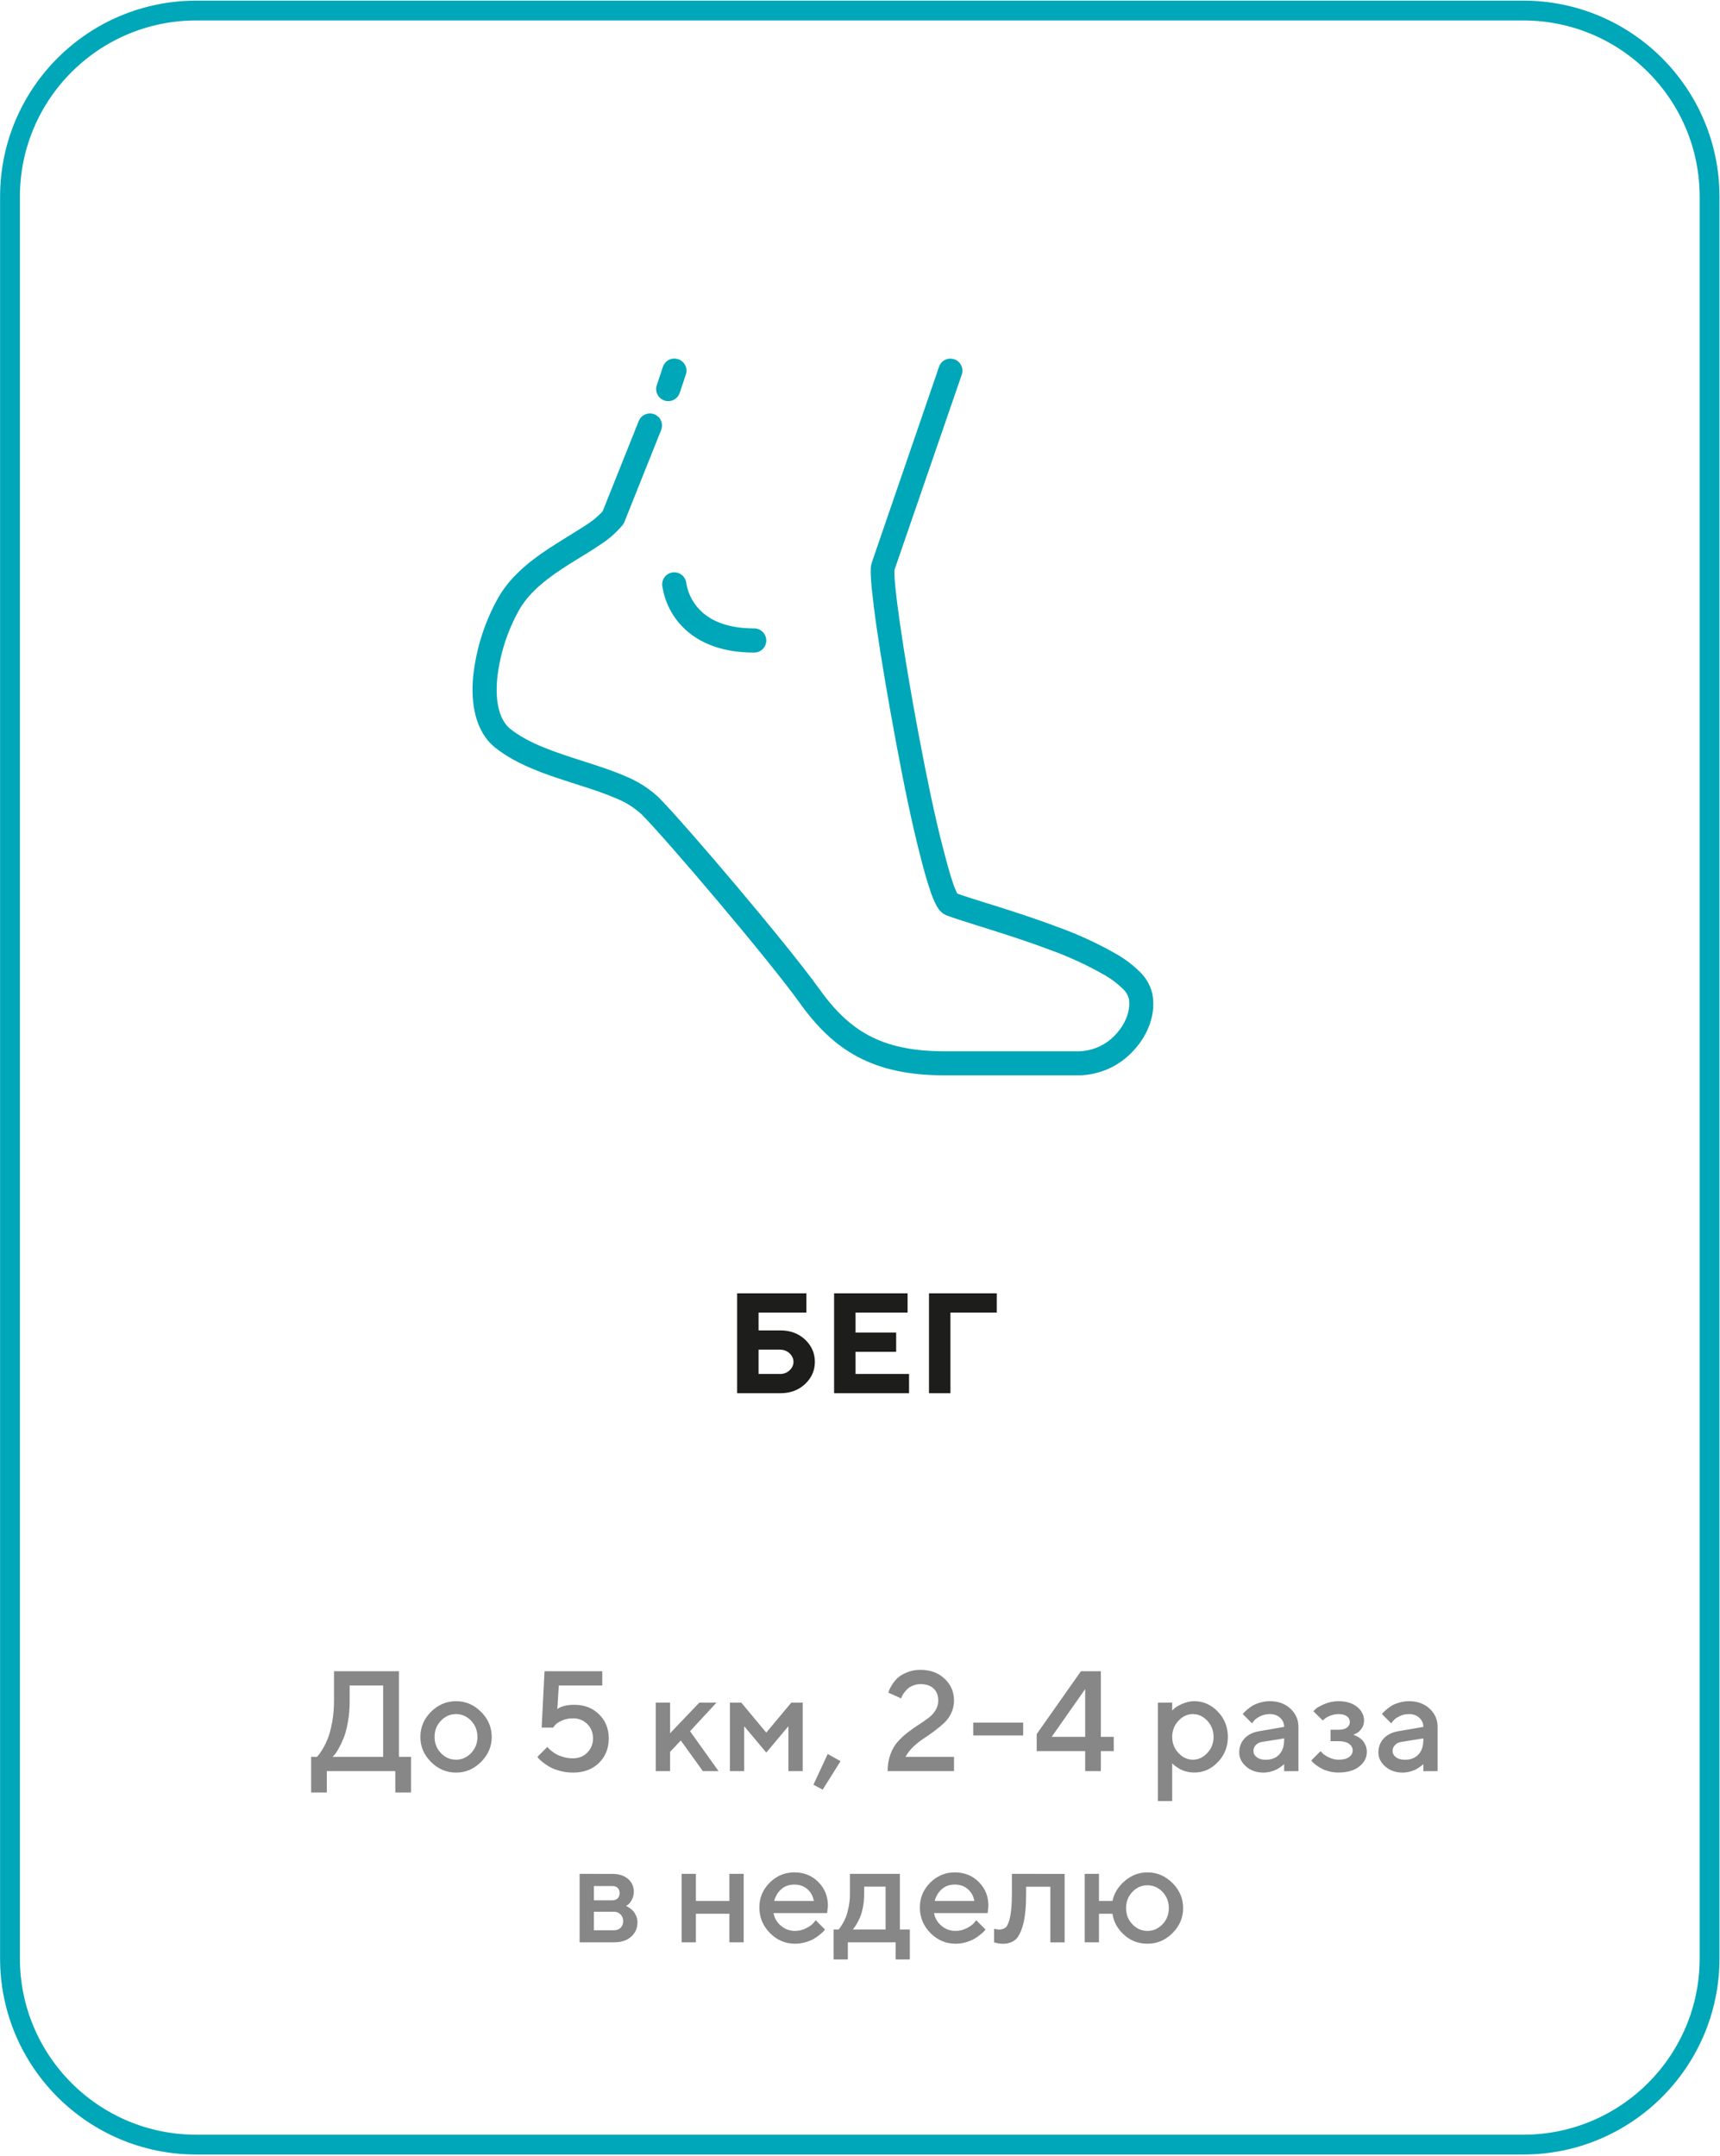 <svg width="434" height="544" viewBox="0 0 434 544" fill="none" xmlns="http://www.w3.org/2000/svg">
<path d="M384.37 2.66H49.52C23.563 2.66 2.52 23.703 2.52 49.66V494.19C2.52 520.147 23.563 541.19 49.52 541.19H384.37C410.327 541.19 431.37 520.147 431.37 494.19V49.66C431.37 23.703 410.327 2.66 384.37 2.66Z" stroke="#00A7B8" stroke-width="5" stroke-miterlimit="10"/>
<path d="M191.408 346.719H196.805C197.754 346.719 198.563 346.42 199.231 345.804C199.881 345.189 200.215 344.469 200.215 343.66C200.215 342.851 199.881 342.131 199.231 341.515C198.563 340.9 197.754 340.584 196.805 340.584H191.408V346.719ZM196.981 351.57H185.994V326.363H203.467V331.232H191.408V335.732H196.981C199.442 335.732 201.498 336.506 203.151 338.052C204.785 339.599 205.612 341.48 205.612 343.66C205.612 345.84 204.785 347.703 203.151 349.25C201.498 350.797 199.442 351.57 196.981 351.57ZM215.877 346.719H229.377V351.57H210.463V326.363H229.008V331.232H215.877V336.277H226.125V341.129H215.877V346.719ZM234.405 351.57V326.363H251.508V331.232H239.819V351.57H234.405Z" fill="#1D1D1B"/>
<path d="M78.51 443.337H79.951C80.057 443.249 80.215 443.09 80.408 442.862C80.602 442.633 80.953 442.106 81.446 441.297C81.938 440.489 82.36 439.592 82.746 438.626C83.133 437.641 83.485 436.323 83.801 434.635C84.117 432.948 84.276 431.172 84.276 429.292V421.733H100.658V443.337H103.717V452.337H99.744V446.94H82.465V452.337H78.51V443.337ZM88.231 429.292C88.231 431.172 88.073 432.948 87.774 434.6C87.475 436.253 87.123 437.589 86.701 438.608C86.279 439.628 85.858 440.524 85.436 441.28C85.014 442.036 84.645 442.563 84.346 442.88L83.906 443.337H96.686V425.337H88.231V429.292ZM120.469 438.309C120.469 436.692 119.924 435.339 118.869 434.214C117.797 433.106 116.531 432.544 115.073 432.544C113.596 432.544 112.33 433.106 111.258 434.214C110.186 435.339 109.658 436.692 109.658 438.309C109.658 439.926 110.186 441.28 111.258 442.387C112.33 443.512 113.596 444.057 115.073 444.057C116.531 444.057 117.797 443.512 118.869 442.387C119.924 441.28 120.469 439.926 120.469 438.309ZM106.073 438.309C106.073 435.883 106.951 433.774 108.744 431.981C110.537 430.188 112.647 429.292 115.073 429.292C117.498 429.292 119.59 430.188 121.383 431.981C123.176 433.774 124.073 435.883 124.073 438.309C124.073 440.735 123.176 442.827 121.383 444.62C119.59 446.413 117.498 447.309 115.073 447.309C112.647 447.309 110.537 446.413 108.744 444.62C106.951 442.827 106.073 440.735 106.073 438.309ZM144.955 430.206C147.469 430.206 149.543 431.014 151.16 432.614C152.778 434.196 153.604 436.217 153.604 438.678C153.604 441.21 152.76 443.284 151.108 444.901C149.455 446.501 147.276 447.309 144.604 447.309C143.444 447.309 142.354 447.169 141.317 446.887C140.28 446.606 139.418 446.29 138.75 445.903C138.082 445.516 137.502 445.13 137.01 444.743C136.518 444.356 136.166 444.04 135.92 443.776L135.604 443.337L138.117 440.823C138.153 440.893 138.24 440.999 138.364 441.139C138.487 441.28 138.75 441.508 139.155 441.842C139.559 442.176 139.998 442.475 140.455 442.721C140.912 442.967 141.51 443.196 142.248 443.407C142.987 443.618 143.778 443.706 144.604 443.706C146.045 443.706 147.24 443.231 148.19 442.264C149.139 441.315 149.631 440.102 149.631 438.661C149.631 437.219 149.139 436.024 148.19 435.057C147.223 434.108 146.028 433.616 144.604 433.616C143.549 433.616 142.6 433.809 141.756 434.196C140.912 434.583 140.332 434.969 140.033 435.356L139.559 435.954H136.676L137.397 421.733H151.969V425.337H141L140.631 431.278C141.58 430.575 143.022 430.206 144.955 430.206ZM180.78 429.661L174.117 436.868L181.307 446.94H177.352L171.78 439.206L169.073 442.089V446.94H165.469V429.661H169.073V437.395L176.455 429.661H180.78ZM193.348 437.219L199.658 429.661H202.541V446.94H198.938V435.602L193.348 442.264L187.776 435.602V446.94H184.172V429.661H187.055L193.348 437.219ZM208.852 442.616L212.086 444.426L207.586 451.616L205.248 450.368L208.852 442.616ZM240.721 446.94H223.969C223.969 445.393 224.215 443.969 224.672 442.704C225.147 441.438 225.762 440.366 226.518 439.522C227.274 438.678 228.1 437.905 229.014 437.202C229.928 436.499 230.824 435.866 231.721 435.286C232.635 434.706 233.461 434.126 234.217 433.563C234.973 433.001 235.588 432.35 236.045 431.594C236.52 430.839 236.748 430.012 236.748 429.116C236.748 427.85 236.362 426.831 235.571 426.092C234.78 425.354 233.672 424.985 232.248 424.985C231.563 424.985 230.912 425.126 230.315 425.372C229.717 425.618 229.242 425.917 228.908 426.268C228.574 426.62 228.276 426.954 228.03 427.305C227.783 427.657 227.608 427.973 227.52 428.219L227.397 428.589L224.162 427.147C224.198 426.989 224.268 426.778 224.356 426.514C224.444 426.268 224.69 425.811 225.094 425.143C225.498 424.493 225.973 423.913 226.518 423.403C227.045 422.911 227.836 422.436 228.856 422.014C229.875 421.592 231 421.381 232.266 421.381C234.727 421.381 236.766 422.137 238.348 423.614C239.93 425.108 240.721 426.936 240.721 429.116C240.721 430.276 240.475 431.331 240.018 432.315C239.543 433.299 238.946 434.126 238.225 434.794C237.504 435.462 236.678 436.13 235.746 436.833C234.815 437.536 233.918 438.169 233.039 438.731C232.16 439.311 231.281 439.997 230.438 440.805C229.594 441.614 228.944 442.458 228.487 443.337H240.721V446.94ZM258.176 434.706V437.94H245.573V434.706H258.176ZM277.776 438.292H281.028V441.895H277.776V446.94H273.821V441.895H261.586V437.589L272.748 421.733H277.776V438.292ZM273.821 438.292V426.233L265.365 438.292H273.821ZM301.348 447.292C300.698 447.292 300.065 447.221 299.467 447.063C298.852 446.922 298.324 446.729 297.903 446.501C297.463 446.272 297.076 446.044 296.742 445.797C296.408 445.551 296.162 445.358 296.022 445.217L295.776 444.954V454.499H292.172V429.661H295.776V431.647C295.934 431.489 296.162 431.278 296.461 430.997C296.76 430.733 297.393 430.381 298.377 429.942C299.344 429.52 300.328 429.292 301.348 429.292C303.633 429.292 305.602 430.171 307.289 431.928C308.977 433.686 309.821 435.796 309.821 438.292C309.821 440.788 308.977 442.915 307.289 444.672C305.602 446.43 303.633 447.292 301.348 447.292ZM300.996 432.544C299.625 432.544 298.412 433.106 297.358 434.231C296.303 435.356 295.776 436.727 295.776 438.309C295.776 439.891 296.303 441.245 297.358 442.37C298.412 443.495 299.625 444.057 300.996 444.057C302.367 444.057 303.58 443.495 304.635 442.37C305.69 441.245 306.217 439.891 306.217 438.309C306.217 436.727 305.69 435.356 304.635 434.231C303.58 433.106 302.367 432.544 300.996 432.544ZM327.627 446.94L324.024 446.958V445.165C323.971 445.2 323.883 445.288 323.778 445.393C323.672 445.499 323.444 445.657 323.11 445.903C322.776 446.149 322.424 446.36 322.037 446.553C321.651 446.747 321.158 446.922 320.578 447.081C319.981 447.221 319.401 447.309 318.803 447.309C317.045 447.309 315.586 446.799 314.426 445.78C313.266 444.76 312.686 443.583 312.686 442.282C312.686 440.858 313.125 439.663 314.022 438.696C314.918 437.747 316.149 437.131 317.713 436.868L324.024 435.778C324.024 434.864 323.672 434.108 323.004 433.475C322.336 432.86 321.475 432.544 320.42 432.544C319.506 432.544 318.662 432.737 317.924 433.124C317.186 433.51 316.676 433.88 316.395 434.266L315.92 434.881L313.582 432.544C313.653 432.456 313.74 432.333 313.864 432.192C313.987 432.051 314.268 431.788 314.69 431.419C315.112 431.049 315.569 430.715 316.061 430.417C316.535 430.135 317.168 429.872 317.959 429.643C318.75 429.415 319.576 429.292 320.42 429.292C322.53 429.292 324.252 429.924 325.606 431.172C326.942 432.421 327.627 433.95 327.627 435.778V446.94ZM319.348 444.075C320.807 444.075 321.949 443.635 322.776 442.756C323.602 441.878 324.024 440.647 324.024 439.03V438.678L318.434 439.575C317.783 439.68 317.256 439.944 316.869 440.366C316.465 440.77 316.272 441.28 316.272 441.895C316.272 442.475 316.535 442.985 317.098 443.424C317.66 443.846 318.399 444.075 319.348 444.075ZM344.186 434.161C344.186 434.969 343.957 435.672 343.518 436.27C343.078 436.868 342.621 437.255 342.164 437.448L341.479 437.782C341.584 437.799 341.707 437.835 341.865 437.905C342.024 437.958 342.287 438.098 342.674 438.309C343.061 438.52 343.395 438.784 343.694 439.083C343.992 439.381 344.274 439.786 344.52 440.313C344.766 440.84 344.889 441.438 344.889 442.089C344.889 443.53 344.256 444.76 342.973 445.78C341.69 446.799 339.932 447.292 337.699 447.292C336.856 447.292 336.047 447.186 335.274 446.975C334.5 446.764 333.85 446.518 333.34 446.219C332.813 445.938 332.373 445.639 331.987 445.34C331.6 445.042 331.301 444.778 331.125 444.567L330.879 444.233L333.217 441.895C333.358 442.071 333.533 442.264 333.78 442.51C334.026 442.756 334.535 443.09 335.326 443.477C336.117 443.864 336.908 444.057 337.717 444.057C338.912 444.057 339.809 443.846 340.406 443.389C341.004 442.95 341.321 442.387 341.321 441.719C341.321 441.051 341.004 440.506 340.406 440.049C339.809 439.61 338.912 439.381 337.717 439.381H335.731V436.499H337.717C338.649 436.499 339.369 436.323 339.862 435.954C340.354 435.585 340.6 435.11 340.6 434.53C340.6 433.95 340.354 433.475 339.862 433.106C339.369 432.737 338.649 432.544 337.717 432.544C337.014 432.544 336.346 432.684 335.678 432.948C335.01 433.212 334.535 433.475 334.219 433.756L333.762 434.161L331.406 431.823C331.565 431.647 331.811 431.401 332.127 431.12C332.444 430.839 333.147 430.469 334.237 429.995C335.326 429.538 336.487 429.292 337.717 429.292C339.703 429.292 341.285 429.784 342.446 430.733C343.606 431.7 344.186 432.842 344.186 434.161ZM362.748 446.94L359.145 446.958V445.165C359.092 445.2 359.004 445.288 358.899 445.393C358.793 445.499 358.565 445.657 358.231 445.903C357.897 446.149 357.545 446.36 357.158 446.553C356.772 446.747 356.28 446.922 355.699 447.081C355.102 447.221 354.522 447.309 353.924 447.309C352.166 447.309 350.707 446.799 349.547 445.78C348.387 444.76 347.807 443.583 347.807 442.282C347.807 440.858 348.246 439.663 349.143 438.696C350.039 437.747 351.27 437.131 352.834 436.868L359.145 435.778C359.145 434.864 358.793 434.108 358.125 433.475C357.457 432.86 356.596 432.544 355.541 432.544C354.627 432.544 353.783 432.737 353.045 433.124C352.307 433.51 351.797 433.88 351.516 434.266L351.041 434.881L348.703 432.544C348.774 432.456 348.862 432.333 348.985 432.192C349.108 432.051 349.389 431.788 349.811 431.419C350.233 431.049 350.69 430.715 351.182 430.417C351.656 430.135 352.289 429.872 353.08 429.643C353.871 429.415 354.698 429.292 355.541 429.292C357.651 429.292 359.373 429.924 360.727 431.172C362.063 432.421 362.748 433.95 362.748 435.778V446.94ZM354.469 444.075C355.928 444.075 357.071 443.635 357.897 442.756C358.723 441.878 359.145 440.647 359.145 439.03V438.678L353.555 439.575C352.905 439.68 352.377 439.944 351.99 440.366C351.586 440.77 351.393 441.28 351.393 441.895C351.393 442.475 351.656 442.985 352.219 443.424C352.781 443.846 353.52 444.075 354.469 444.075Z" fill="#878787"/>
<path d="M146.255 472.861L154.534 472.878C156.187 472.878 157.487 473.3 158.472 474.144C159.438 474.988 159.931 476.078 159.931 477.378C159.931 478.117 159.755 478.785 159.438 479.382C159.122 479.98 158.788 480.402 158.454 480.648L157.962 480.982C158.032 480.999 158.12 481.035 158.261 481.087C158.384 481.158 158.612 481.298 158.964 481.544C159.298 481.79 159.597 482.054 159.843 482.335C160.089 482.617 160.317 483.003 160.528 483.495C160.739 483.988 160.845 484.533 160.845 485.095C160.845 486.589 160.3 487.802 159.245 488.734C158.19 489.683 156.731 490.14 154.903 490.14H146.255V472.861ZM154.903 482.423H149.858V487.099H154.903C155.606 487.099 156.187 486.888 156.608 486.466C157.03 486.044 157.241 485.464 157.241 484.761C157.241 484.111 157.013 483.566 156.591 483.109C156.151 482.652 155.589 482.423 154.903 482.423ZM156.345 477.73C156.345 477.167 156.169 476.728 155.853 476.411C155.519 476.095 155.079 475.937 154.534 475.937H149.858V479.54H154.534C155.079 479.54 155.519 479.365 155.853 479.048C156.169 478.732 156.345 478.292 156.345 477.73ZM175.593 482.933V490.14H171.989V472.861H175.593V479.699H184.048V472.861H187.651V490.14H184.048V482.933H175.593ZM208.71 482.757H195.192C195.386 483.988 195.983 485.042 197.003 485.921C198.022 486.818 199.218 487.257 200.606 487.257C201.626 487.257 202.558 487.029 203.437 486.572C204.315 486.115 204.931 485.675 205.282 485.236L205.827 484.568L208.165 486.906C208.095 487.011 207.989 487.134 207.849 487.31C207.708 487.486 207.392 487.767 206.899 488.171C206.425 488.576 205.915 488.927 205.37 489.244C204.843 489.56 204.14 489.841 203.278 490.105C202.417 490.369 201.521 490.492 200.606 490.492C198.163 490.492 196.054 489.595 194.278 487.802C192.503 486.009 191.606 483.847 191.606 481.316C191.606 478.89 192.485 476.816 194.208 475.093C195.931 473.37 198.005 472.492 200.431 472.492C202.856 472.492 204.86 473.3 206.478 474.917C208.095 476.535 208.903 478.538 208.903 480.964L208.71 482.757ZM200.413 475.568C199.112 475.568 198.022 475.954 197.144 476.728C196.265 477.501 195.667 478.486 195.351 479.699H205.353C205.142 478.486 204.597 477.501 203.718 476.728C202.839 475.954 201.749 475.568 200.413 475.568ZM210.327 486.906H211.575C211.646 486.835 211.733 486.73 211.874 486.572C212.015 486.413 212.243 486.062 212.577 485.499C212.911 484.954 213.21 484.357 213.456 483.724C213.702 483.091 213.931 482.247 214.142 481.193C214.353 480.156 214.458 479.066 214.458 477.906V472.861H227.062V486.906H229.575V494.464H225.989V490.14H213.931V494.464H210.327V486.906ZM218.062 476.095L218.044 477.906C218.044 479.066 217.956 480.156 217.763 481.175C217.569 482.212 217.323 483.074 217.042 483.742C216.761 484.41 216.462 484.99 216.181 485.482C215.899 485.974 215.653 486.326 215.478 486.536L215.179 486.906H223.458V476.095H218.062ZM249.21 482.757H235.692C235.886 483.988 236.483 485.042 237.503 485.921C238.522 486.818 239.718 487.257 241.106 487.257C242.126 487.257 243.058 487.029 243.937 486.572C244.815 486.115 245.431 485.675 245.782 485.236L246.327 484.568L248.665 486.906C248.595 487.011 248.489 487.134 248.349 487.31C248.208 487.486 247.892 487.767 247.399 488.171C246.925 488.576 246.415 488.927 245.87 489.244C245.343 489.56 244.64 489.841 243.778 490.105C242.917 490.369 242.021 490.492 241.106 490.492C238.663 490.492 236.554 489.595 234.778 487.802C233.003 486.009 232.106 483.847 232.106 481.316C232.106 478.89 232.985 476.816 234.708 475.093C236.431 473.37 238.505 472.492 240.931 472.492C243.356 472.492 245.36 473.3 246.978 474.917C248.595 476.535 249.403 478.538 249.403 480.964L249.21 482.757ZM240.913 475.568C239.612 475.568 238.522 475.954 237.644 476.728C236.765 477.501 236.167 478.486 235.851 479.699H245.853C245.642 478.486 245.097 477.501 244.218 476.728C243.339 475.954 242.249 475.568 240.913 475.568ZM255.327 472.861L268.634 472.878V490.158H265.03V476.113H258.913V477.923C258.913 481.21 258.667 483.812 258.14 485.71C257.612 487.609 256.944 488.892 256.136 489.542C255.327 490.175 254.272 490.509 252.989 490.509C252.673 490.509 252.321 490.474 251.97 490.421C251.618 490.351 251.337 490.298 251.144 490.228L250.827 490.158V486.73C251.302 486.835 251.724 486.906 252.075 486.923C252.813 486.923 253.394 486.712 253.815 486.326C254.237 485.921 254.606 485.042 254.888 483.671C255.169 482.3 255.327 480.384 255.327 477.906V472.861ZM298.534 481.509C298.534 483.935 297.638 486.027 295.845 487.82C294.052 489.613 291.96 490.492 289.534 490.492C287.249 490.492 285.28 489.753 283.628 488.242C281.976 486.747 280.991 484.972 280.71 482.933H277.3V490.14H273.696V472.861H277.3V479.699H280.71C281.097 477.8 282.116 476.13 283.786 474.671C285.456 473.23 287.372 472.492 289.534 472.492C291.96 472.492 294.052 473.388 295.845 475.181C297.638 476.974 298.534 479.083 298.534 481.509ZM294.931 481.509C294.931 479.892 294.386 478.538 293.331 477.413C292.259 476.306 290.993 475.744 289.534 475.744C288.058 475.744 286.792 476.306 285.737 477.413C284.665 478.538 284.138 479.892 284.138 481.509C284.138 483.126 284.665 484.48 285.737 485.587C286.792 486.712 288.058 487.257 289.534 487.257C290.993 487.257 292.259 486.712 293.331 485.587C294.386 484.48 294.931 483.126 294.931 481.509Z" fill="#878787"/>
<path fill-rule="evenodd" clip-rule="evenodd" d="M171.12 90.66C171.504 90.781 171.86 90.978 172.167 91.239C172.473 91.5 172.724 91.82 172.904 92.18C173.084 92.541 173.19 92.933 173.215 93.335C173.24 93.737 173.184 94.14 173.05 94.52L171.51 99.14C171.254 99.908 170.704 100.542 169.98 100.904C169.256 101.266 168.418 101.326 167.65 101.07C166.882 100.814 166.248 100.264 165.886 99.54C165.524 98.816 165.464 97.978 165.72 97.21L167.27 92.57C167.393 92.189 167.591 91.836 167.852 91.532C168.114 91.229 168.433 90.981 168.792 90.803C169.151 90.625 169.542 90.52 169.942 90.496C170.341 90.472 170.742 90.527 171.12 90.66ZM240.78 90.66C241.545 90.922 242.175 91.476 242.531 92.202C242.887 92.927 242.941 93.765 242.68 94.53L225.68 143.87C225.68 144.03 225.68 144.29 225.68 144.65C225.68 145.38 225.76 146.38 225.87 147.65C226.11 150.17 226.54 153.58 227.11 157.58C228.27 165.58 230 175.85 231.93 186.05C233.86 196.25 235.93 206.33 237.93 213.95C238.93 217.78 239.78 220.95 240.55 223.11C240.826 223.929 241.16 224.728 241.55 225.5C243.09 226.07 245.55 226.83 248.66 227.81L251.16 228.59C255.86 230.07 261.48 231.88 266.94 233.95C272.169 235.827 277.22 238.169 282.03 240.95C284.048 242.136 285.913 243.567 287.58 245.21C289.147 246.702 290.248 248.616 290.75 250.72C291.75 255.72 289.75 260.96 286.37 264.72C284.623 266.756 282.466 268.4 280.039 269.544C277.613 270.688 274.972 271.307 272.29 271.36H238.29C229.44 271.36 222.41 269.86 216.48 266.72C210.55 263.58 205.96 258.93 201.77 253.06C194.12 242.36 168.12 211.73 161.86 205.47C159.914 203.704 157.66 202.31 155.21 201.36C152.33 200.12 149.05 199.06 145.52 197.93L144.97 197.75C138.24 195.6 130.55 193.14 124.97 188.68C119.85 184.59 118.78 177.4 119.39 170.74C120.126 163.707 122.298 156.9 125.77 150.74C129.28 144.61 135.29 140.4 140.53 137.1C141.53 136.45 142.53 135.85 143.48 135.27C145.03 134.27 146.48 133.43 147.82 132.53C149.378 131.562 150.8 130.392 152.05 129.05L161.17 106.25C161.47 105.499 162.055 104.899 162.798 104.58C163.54 104.261 164.379 104.25 165.13 104.55C165.881 104.85 166.481 105.435 166.8 106.178C167.119 106.921 167.13 107.759 166.83 108.51L157.55 131.72C157.452 131.97 157.321 132.205 157.16 132.42C155.471 134.455 153.466 136.204 151.22 137.6C149.78 138.6 148.14 139.6 146.5 140.6L143.77 142.29C138.56 145.57 133.77 149.1 131.06 153.8C128.016 159.197 126.107 165.159 125.45 171.32C124.9 177.43 126.14 181.84 128.77 183.94C133.44 187.68 140.18 189.85 147.36 192.15C150.84 193.26 154.41 194.41 157.6 195.79C160.765 197.04 163.668 198.872 166.16 201.19C172.66 207.7 198.89 238.58 206.71 249.54C210.57 254.94 214.49 258.8 219.31 261.35C224.13 263.9 230.11 265.29 238.31 265.29H272.31C274.127 265.234 275.913 264.798 277.551 264.009C279.189 263.22 280.643 262.096 281.82 260.71C284.28 257.92 285.33 254.6 284.82 251.91C284.54 250.966 283.999 250.12 283.26 249.47C281.947 248.193 280.483 247.081 278.9 246.16C274.414 243.584 269.709 241.408 264.84 239.66C259.55 237.66 254.06 235.9 249.38 234.42L247.01 233.68C243.45 232.56 240.43 231.62 238.72 230.94C238.046 230.654 237.457 230.199 237.01 229.62C236.694 229.21 236.416 228.771 236.18 228.31C235.662 227.279 235.217 226.213 234.85 225.12C233.98 222.65 233.03 219.3 232.06 215.42C230.06 207.63 227.96 197.42 226.06 187.16C224.16 176.9 222.37 166.53 221.21 158.43C220.62 154.38 220.21 150.87 219.93 148.2C219.81 146.86 219.73 145.7 219.71 144.77C219.71 144.3 219.71 143.85 219.71 143.44C219.73 142.961 219.814 142.487 219.96 142.03L236.96 92.51C237.223 91.76 237.773 91.145 238.489 90.8C239.205 90.455 240.029 90.408 240.78 90.67V90.66ZM173.17 147.2C173.132 146.782 173.009 146.376 172.807 146.008C172.605 145.64 172.329 145.317 171.997 145.061C171.665 144.804 171.283 144.619 170.876 144.516C170.469 144.414 170.045 144.397 169.631 144.466C169.217 144.535 168.821 144.688 168.469 144.917C168.117 145.146 167.817 145.445 167.586 145.796C167.355 146.146 167.198 146.541 167.127 146.955C167.055 147.368 167.07 147.792 167.17 148.2C167.883 152.52 170.096 156.45 173.42 159.3C177.23 162.57 182.75 164.68 190.3 164.68C191.109 164.68 191.885 164.359 192.457 163.787C193.029 163.215 193.35 162.439 193.35 161.63C193.35 160.821 193.029 160.045 192.457 159.473C191.885 158.901 191.109 158.58 190.3 158.58C183.92 158.58 179.89 156.82 177.39 154.67C175.149 152.758 173.654 150.116 173.17 147.21V147.2Z" fill="#00A7B8"/>
</svg>
